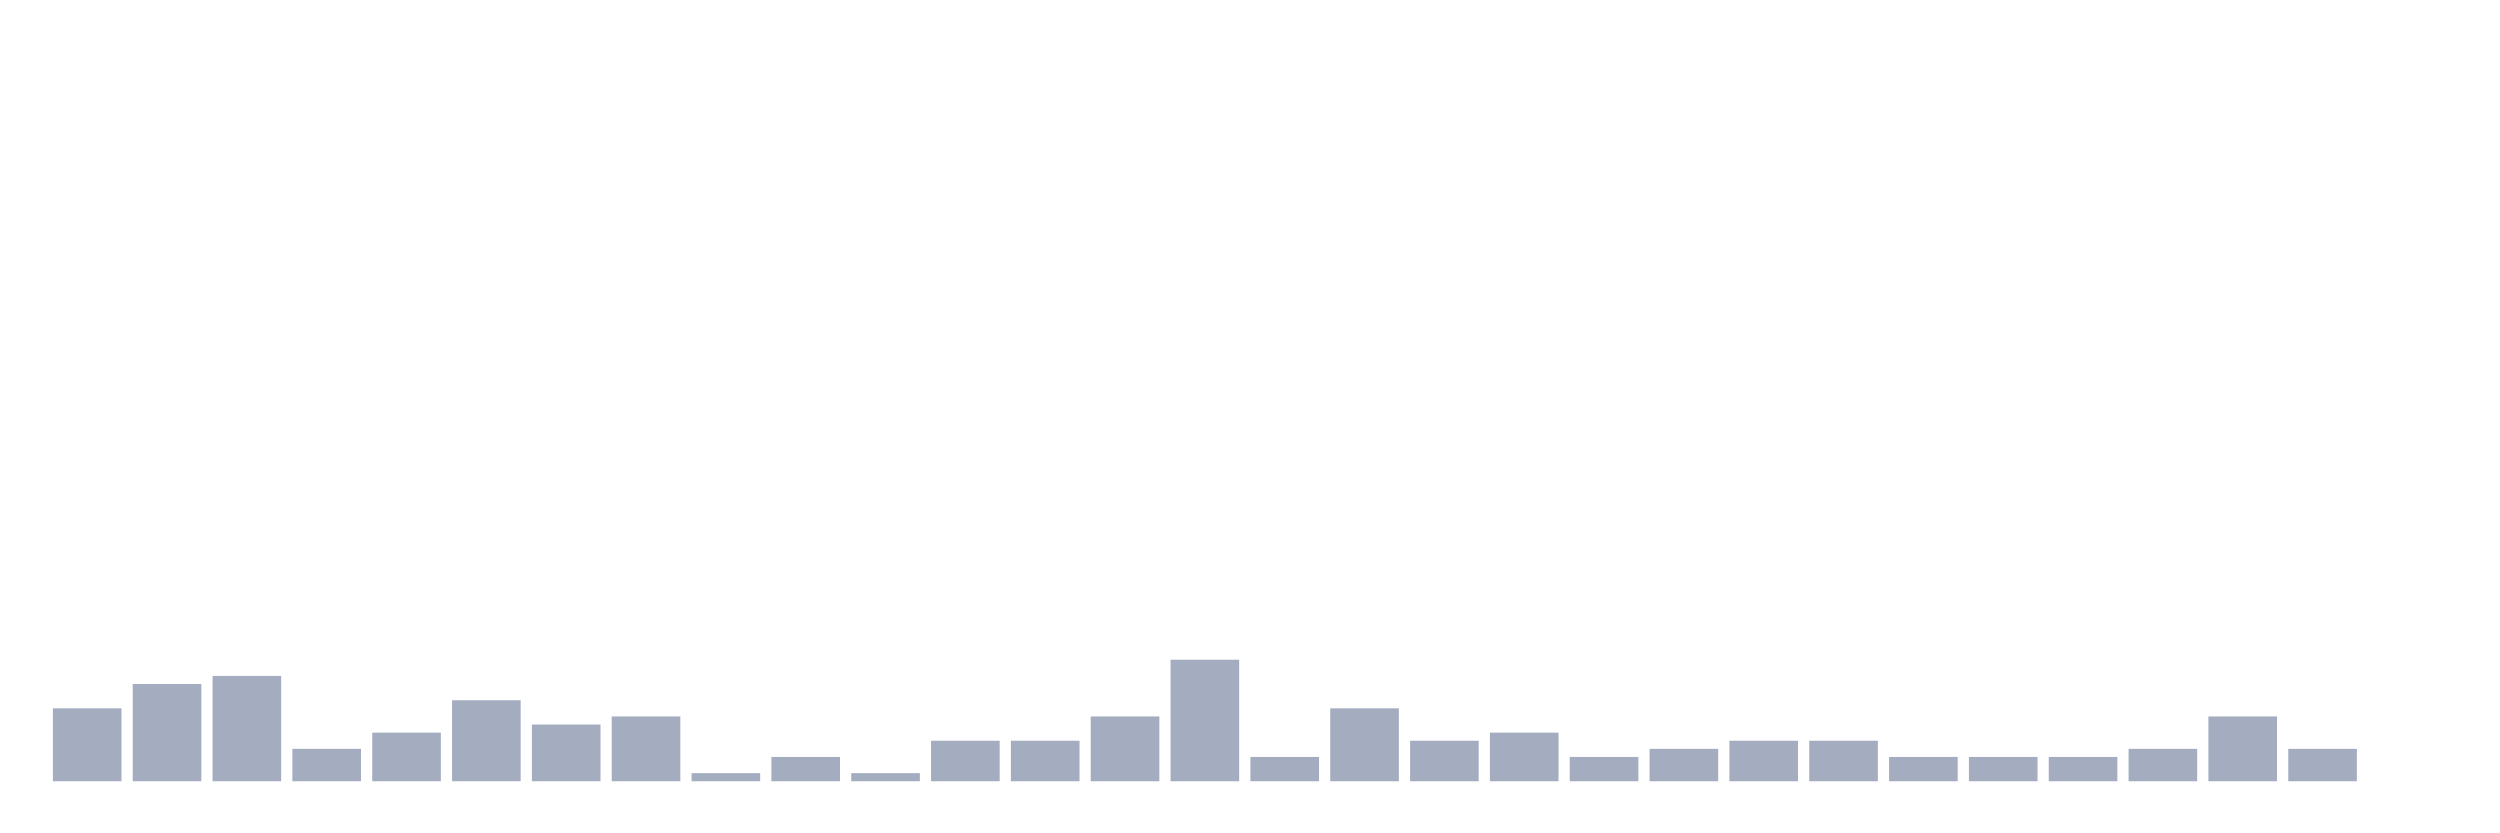 <svg xmlns="http://www.w3.org/2000/svg" viewBox="0 0 480 160"><g transform="translate(10,10)"><rect class="bar" x="0.153" width="13.175" y="126" height="14" fill="rgb(164,173,192)"></rect><rect class="bar" x="15.482" width="13.175" y="121.333" height="18.667" fill="rgb(164,173,192)"></rect><rect class="bar" x="30.81" width="13.175" y="119.778" height="20.222" fill="rgb(164,173,192)"></rect><rect class="bar" x="46.138" width="13.175" y="133.778" height="6.222" fill="rgb(164,173,192)"></rect><rect class="bar" x="61.466" width="13.175" y="130.667" height="9.333" fill="rgb(164,173,192)"></rect><rect class="bar" x="76.794" width="13.175" y="124.444" height="15.556" fill="rgb(164,173,192)"></rect><rect class="bar" x="92.123" width="13.175" y="129.111" height="10.889" fill="rgb(164,173,192)"></rect><rect class="bar" x="107.451" width="13.175" y="127.556" height="12.444" fill="rgb(164,173,192)"></rect><rect class="bar" x="122.779" width="13.175" y="138.444" height="1.556" fill="rgb(164,173,192)"></rect><rect class="bar" x="138.107" width="13.175" y="135.333" height="4.667" fill="rgb(164,173,192)"></rect><rect class="bar" x="153.436" width="13.175" y="138.444" height="1.556" fill="rgb(164,173,192)"></rect><rect class="bar" x="168.764" width="13.175" y="132.222" height="7.778" fill="rgb(164,173,192)"></rect><rect class="bar" x="184.092" width="13.175" y="132.222" height="7.778" fill="rgb(164,173,192)"></rect><rect class="bar" x="199.42" width="13.175" y="127.556" height="12.444" fill="rgb(164,173,192)"></rect><rect class="bar" x="214.748" width="13.175" y="116.667" height="23.333" fill="rgb(164,173,192)"></rect><rect class="bar" x="230.077" width="13.175" y="135.333" height="4.667" fill="rgb(164,173,192)"></rect><rect class="bar" x="245.405" width="13.175" y="126" height="14" fill="rgb(164,173,192)"></rect><rect class="bar" x="260.733" width="13.175" y="132.222" height="7.778" fill="rgb(164,173,192)"></rect><rect class="bar" x="276.061" width="13.175" y="130.667" height="9.333" fill="rgb(164,173,192)"></rect><rect class="bar" x="291.39" width="13.175" y="135.333" height="4.667" fill="rgb(164,173,192)"></rect><rect class="bar" x="306.718" width="13.175" y="133.778" height="6.222" fill="rgb(164,173,192)"></rect><rect class="bar" x="322.046" width="13.175" y="132.222" height="7.778" fill="rgb(164,173,192)"></rect><rect class="bar" x="337.374" width="13.175" y="132.222" height="7.778" fill="rgb(164,173,192)"></rect><rect class="bar" x="352.702" width="13.175" y="135.333" height="4.667" fill="rgb(164,173,192)"></rect><rect class="bar" x="368.031" width="13.175" y="135.333" height="4.667" fill="rgb(164,173,192)"></rect><rect class="bar" x="383.359" width="13.175" y="135.333" height="4.667" fill="rgb(164,173,192)"></rect><rect class="bar" x="398.687" width="13.175" y="133.778" height="6.222" fill="rgb(164,173,192)"></rect><rect class="bar" x="414.015" width="13.175" y="127.556" height="12.444" fill="rgb(164,173,192)"></rect><rect class="bar" x="429.344" width="13.175" y="133.778" height="6.222" fill="rgb(164,173,192)"></rect><rect class="bar" x="444.672" width="13.175" y="140" height="0" fill="rgb(164,173,192)"></rect></g></svg>